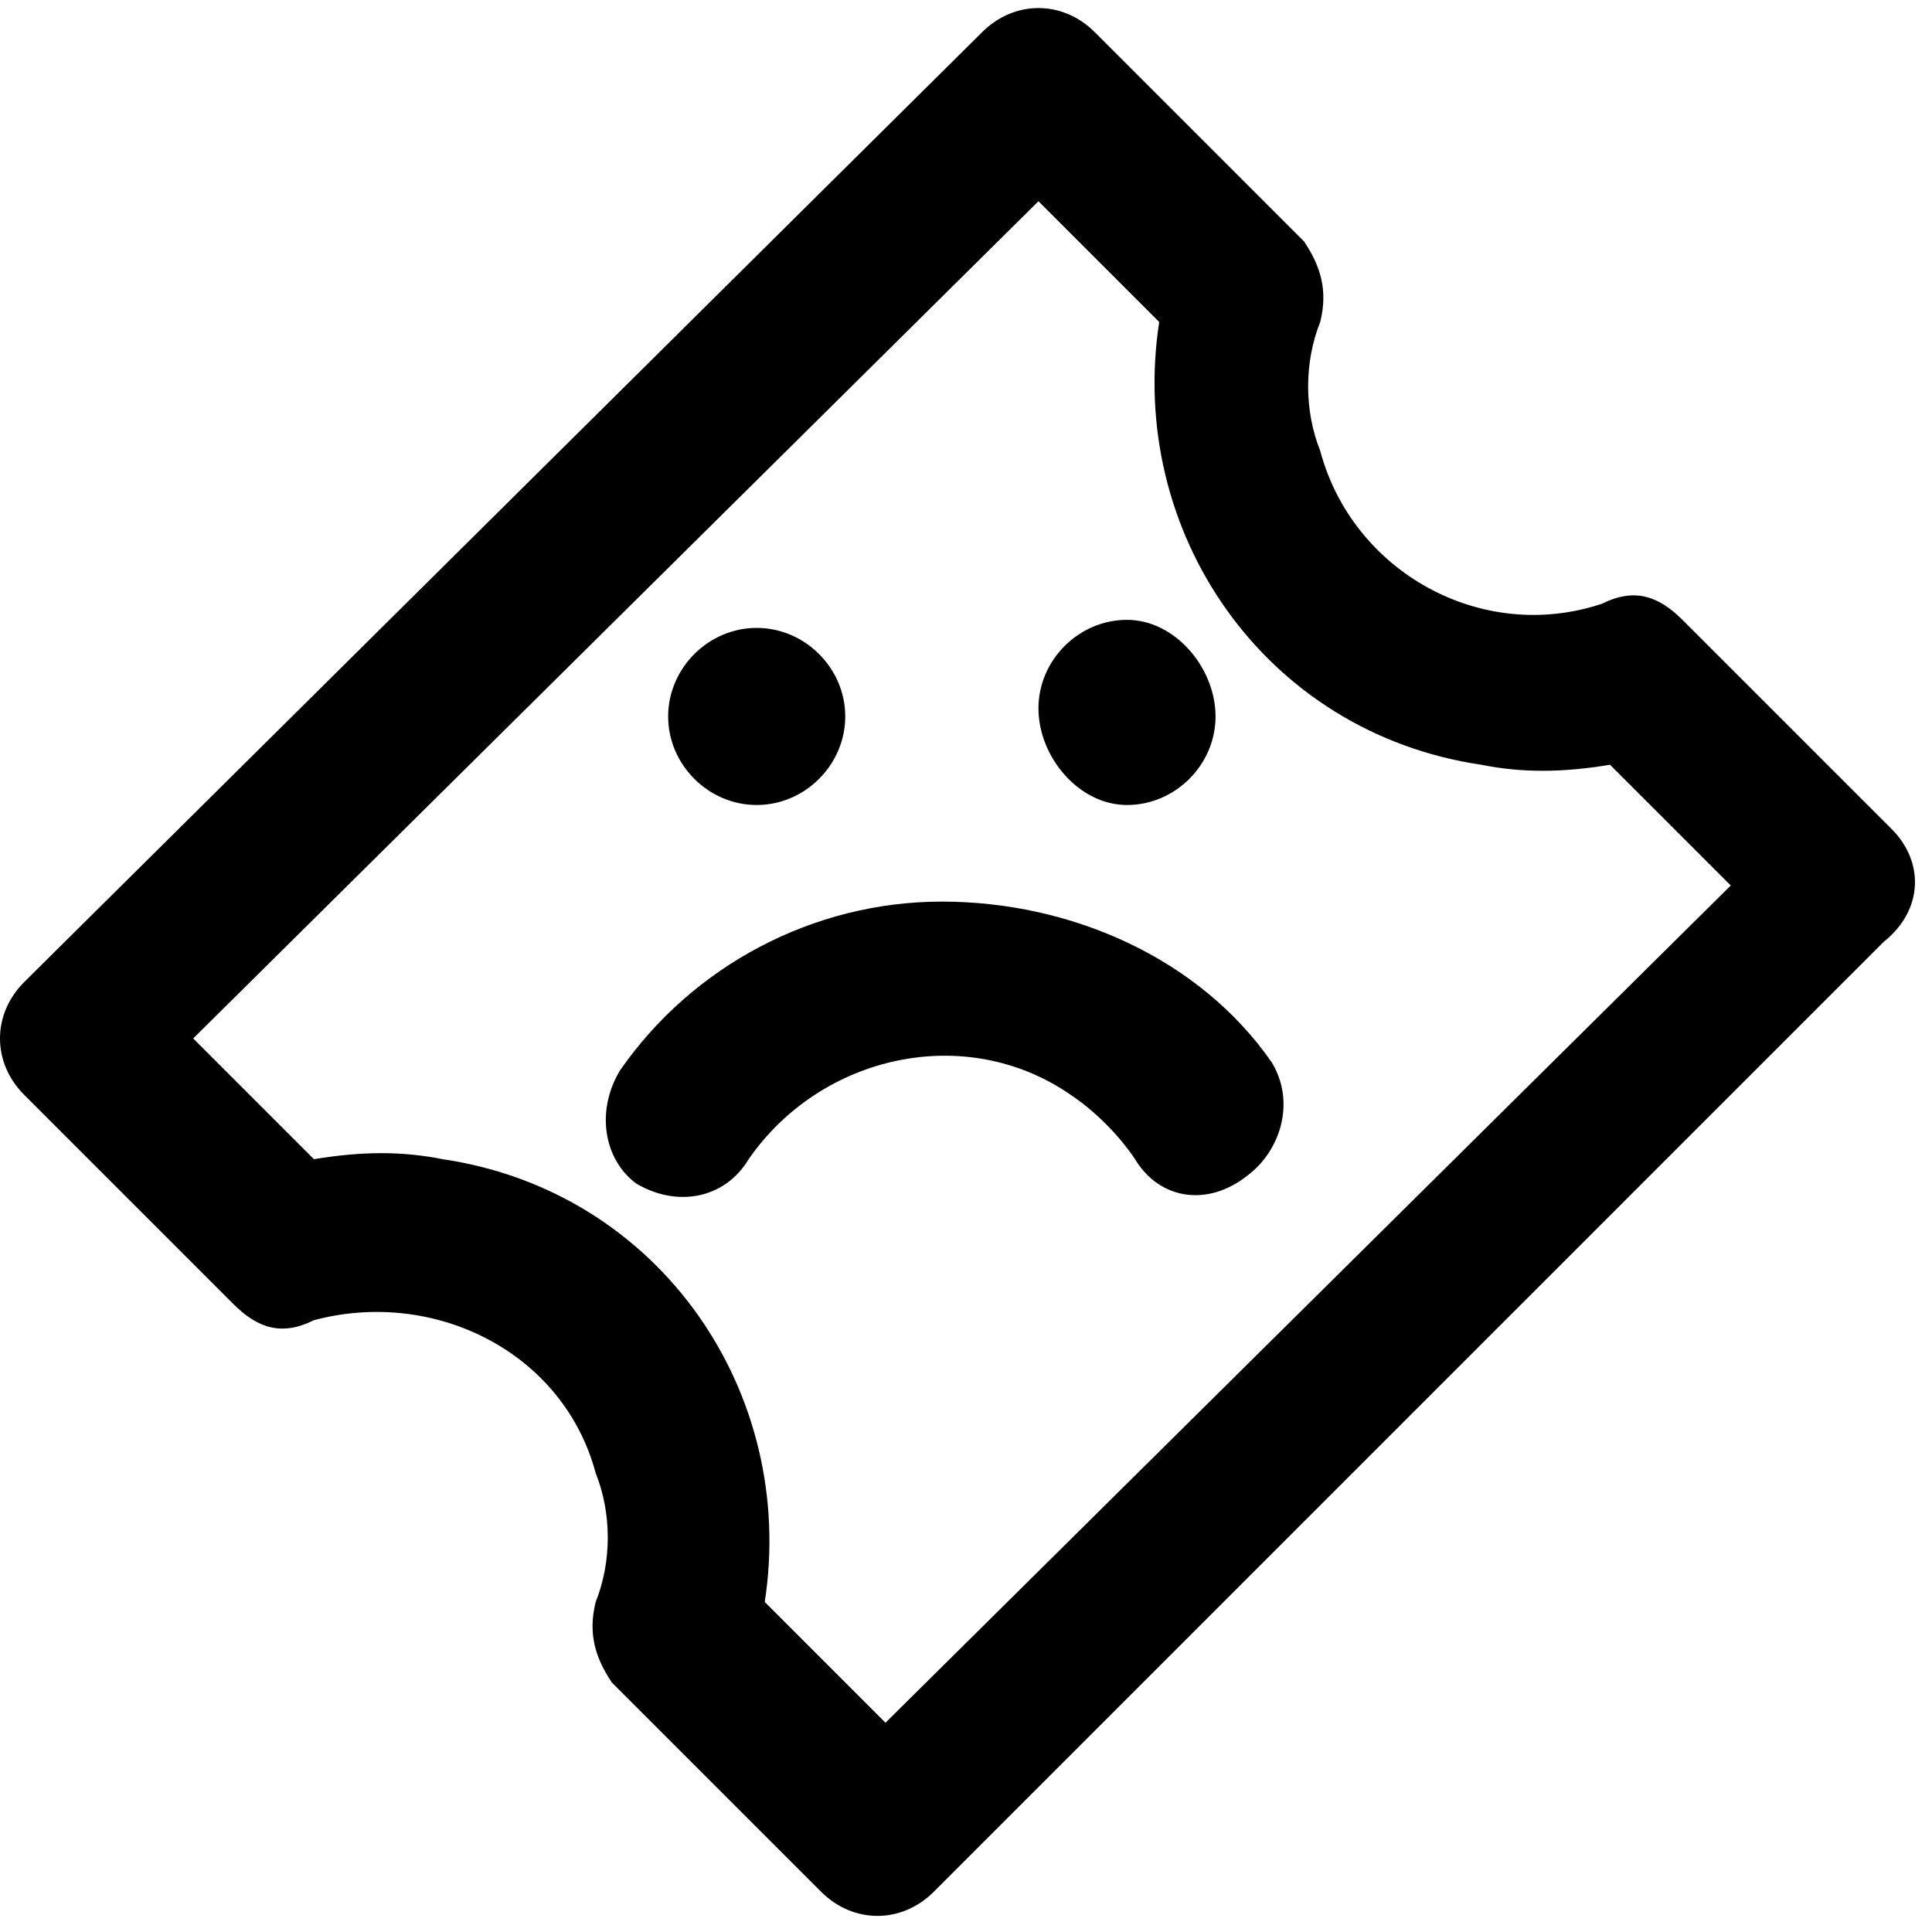 <svg xmlns="http://www.w3.org/2000/svg" viewBox="0 0 24 24"><path d="M9.4 10c.6 0 1.1-.5 1.1-1.1S10 7.8 9.4 7.8c-.6 0-1.1.5-1.1 1.1S8.8 10 9.4 10zm4.6 0c.6 0 1.1-.5 1.1-1.1s-.5-1.2-1.1-1.2-1.1.5-1.1 1.1.5 1.2 1.1 1.2zm-2.3 1.2c-1.6 0-3.1.8-4 2.1-.3.5-.2 1.1.2 1.4.5.3 1.1.2 1.4-.3.9-1.3 2.7-1.7 4-.8.3.2.6.5.8.8.3.5.9.6 1.4.2.4-.3.6-.9.3-1.4-.9-1.3-2.5-2-4.1-2zm11.8-.9l-2.6-2.6c-.3-.3-.6-.4-1-.2-1.5.5-3.1-.4-3.5-1.9-.2-.5-.2-1.1 0-1.6.1-.4 0-.7-.2-1L13.6.4c-.4-.4-1-.4-1.4 0L.3 12.2c-.4.4-.4 1 0 1.4l2.6 2.6c.3.3.6.4 1 .2 1.5-.4 3.1.4 3.5 1.9.2.5.2 1.1 0 1.6-.1.4 0 .7.2 1l2.6 2.6c.4.4 1 .4 1.4 0l11.8-11.8c.5-.4.5-1 .1-1.4zM11 21.4l-1.5-1.5c.4-2.6-1.3-5.1-4-5.5-.5-.1-1-.1-1.6 0l-1.5-1.5L12.9 2.5 14.4 4c-.4 2.6 1.3 5.1 4 5.5.5.1 1 .1 1.6 0l1.5 1.5L11 21.4z"/></svg>